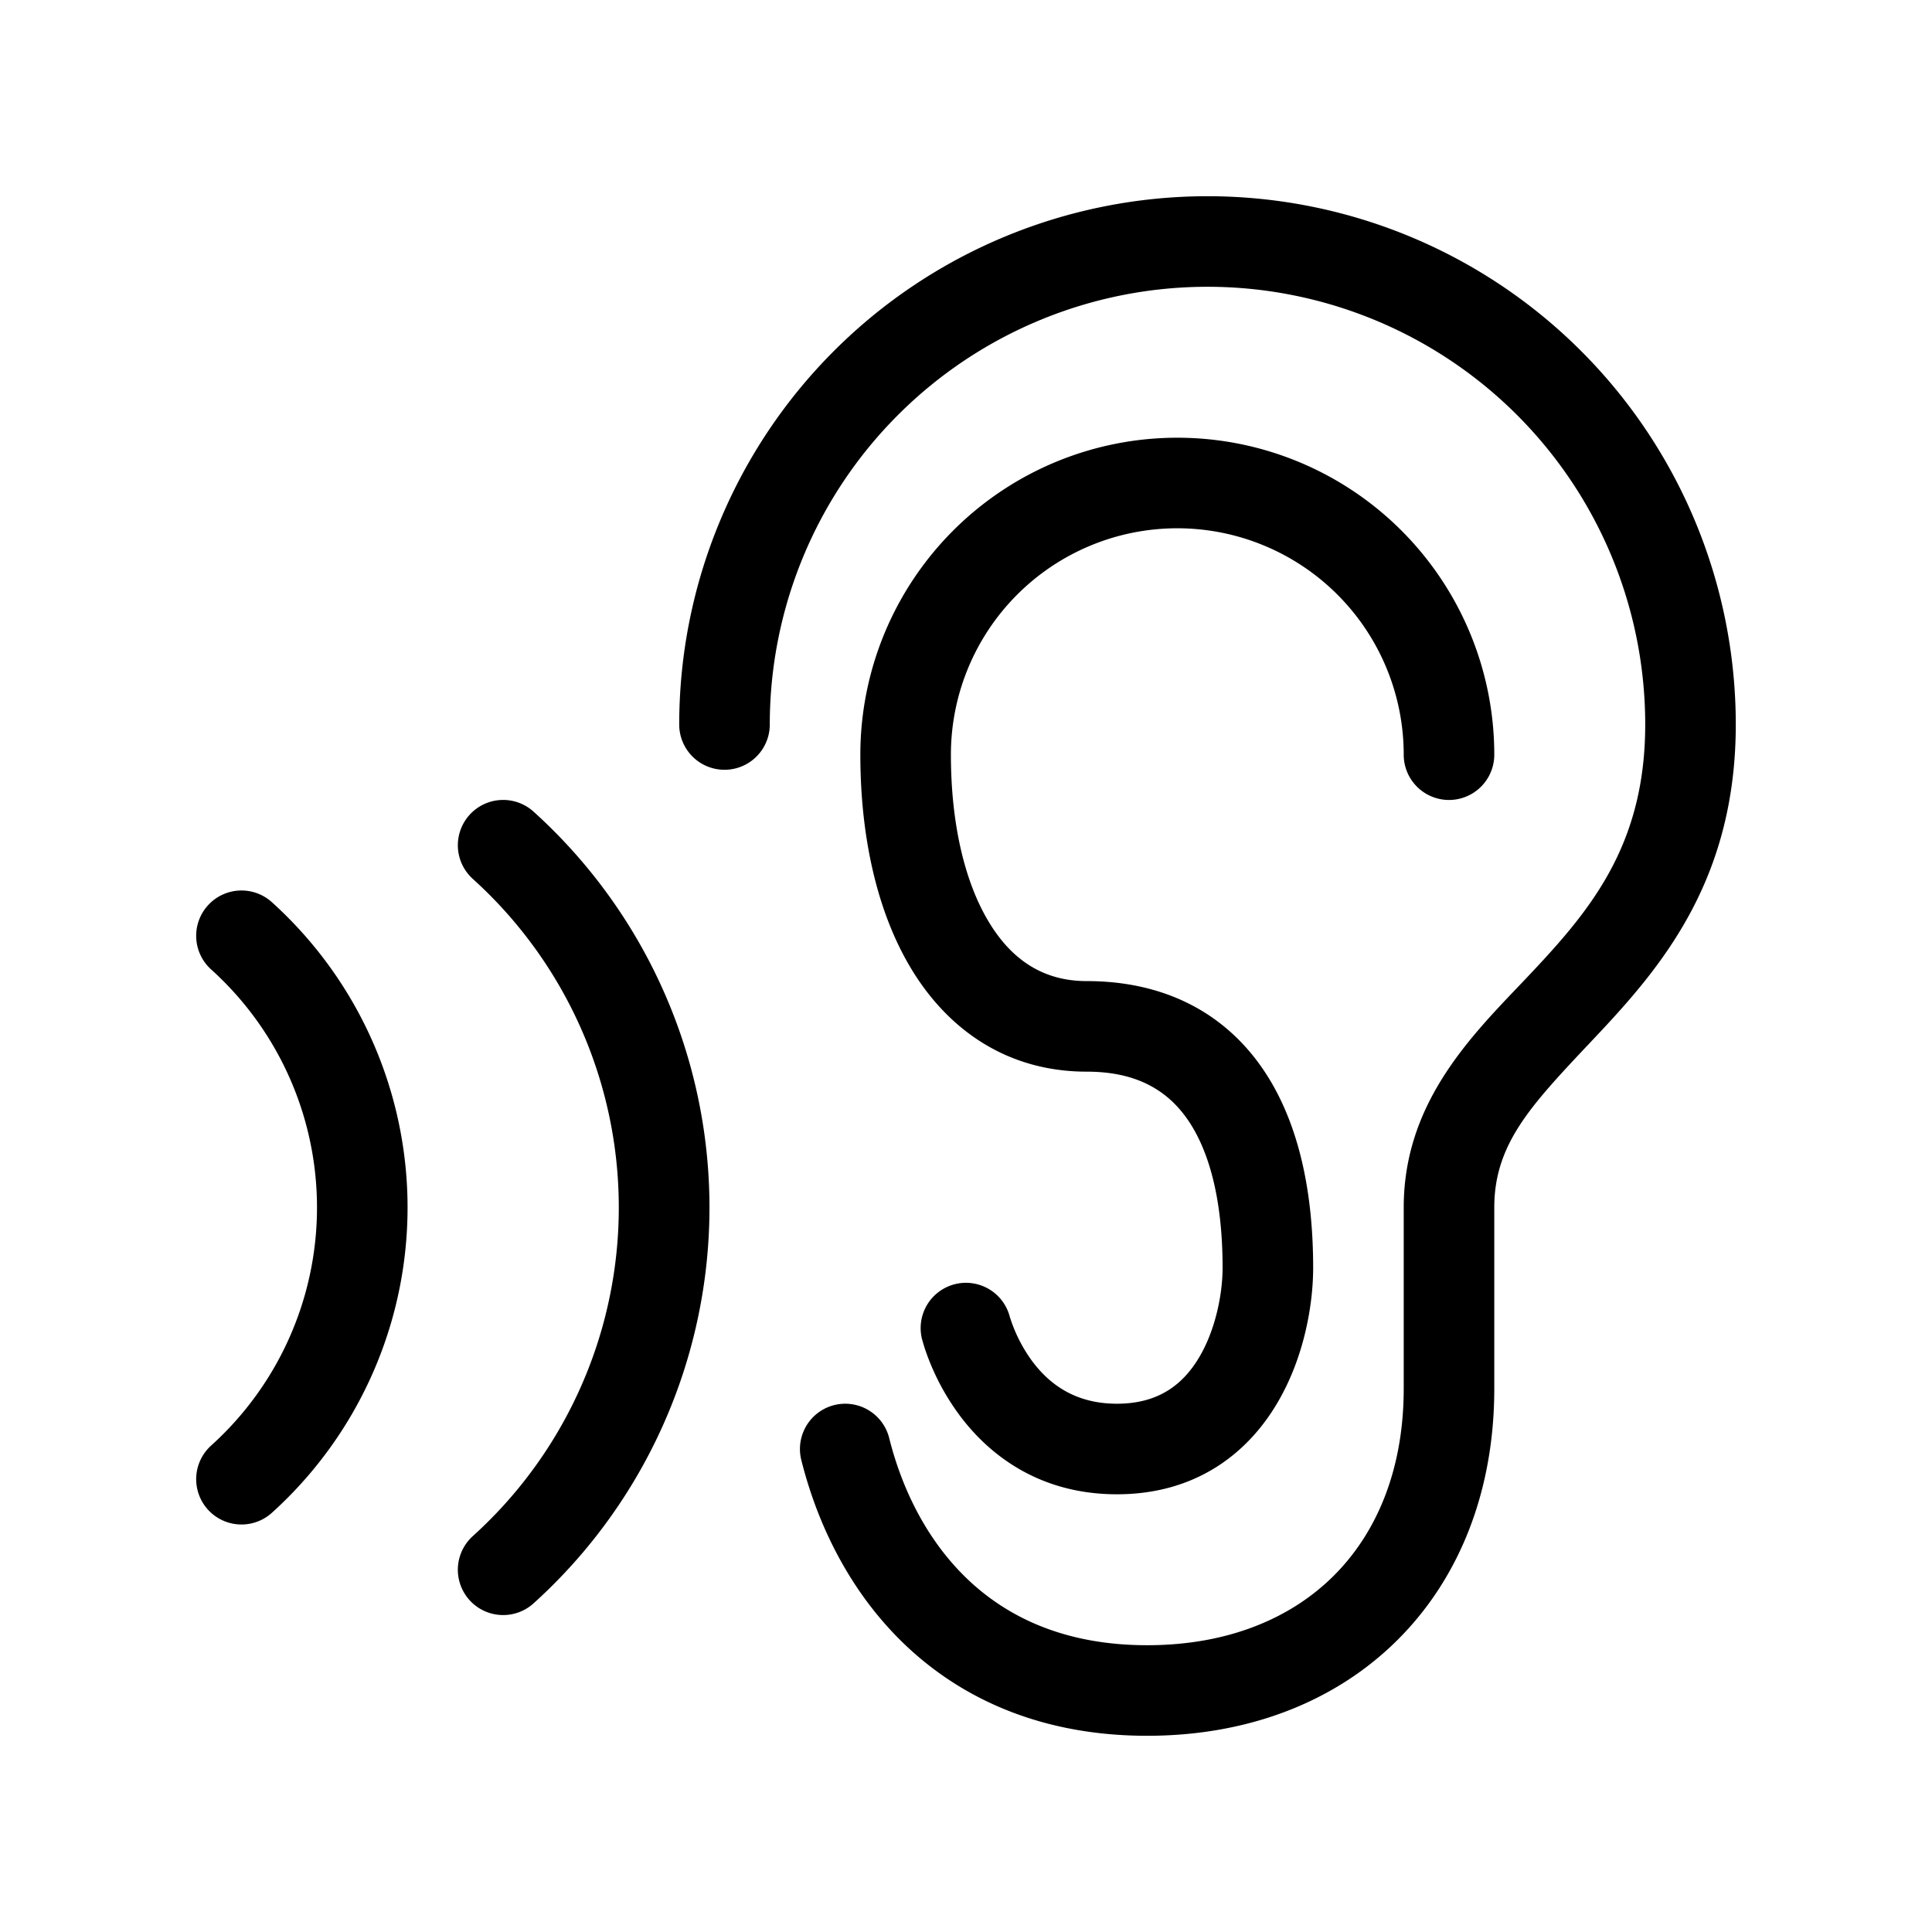 <svg xmlns="http://www.w3.org/2000/svg" width="32" height="32" viewBox="0 0 32 32"><path d="M12.75 12a7.25 7.25 0 1 1 14.5 0c0 1.923-.842 2.995-1.799 4.02q-.14.15-.288.305c-.876.916-1.913 2.002-1.913 3.675v3c0 1.33-.44 2.38-1.155 3.095S20.33 27.25 19 27.25c-1.318 0-2.26-.434-2.929-1.051-.682-.63-1.12-1.488-1.343-2.38a.75.75 0 1 0-1.456.363c.277 1.107.838 2.248 1.782 3.12.956.882 2.265 1.448 3.946 1.448 1.67 0 3.12-.56 4.155-1.595S24.75 24.67 24.75 23v-3c0-1.043.6-1.68 1.533-2.674l.003-.002.263-.28c1.043-1.12 2.201-2.549 2.201-5.044a8.75 8.75 0 1 0-17.5 0 .75.75 0 0 0 1.5 0M15.75 12.5a3.75 3.75 0 1 1 7.5 0 .75.75 0 0 0 1.5 0 5.25 5.25 0 1 0-10.5 0c0 1.328.265 2.604.86 3.574.615 1.001 1.59 1.676 2.89 1.676.788 0 1.3.282 1.643.754.37.509.607 1.328.607 2.496 0 .404-.106 1.011-.393 1.49-.264.438-.664.76-1.357.76-.705 0-1.127-.337-1.4-.7a2.5 2.5 0 0 1-.372-.732l-.002-.005a.75.75 0 0 0-1.454.369l.724-.181-.724.18v.002l.001.002.001.004.003.01.008.028.026.088a3.97 3.97 0 0 0 .589 1.135c.477.637 1.305 1.3 2.6 1.3 1.307 0 2.157-.678 2.643-1.49.463-.771.607-1.664.607-2.26 0-1.332-.264-2.513-.893-3.379-.657-.903-1.645-1.371-2.857-1.371-.7 0-1.225-.332-1.61-.96-.405-.658-.64-1.633-.64-2.79M3.443 14.997a.75.75 0 0 1 1.06-.054 6.813 6.813 0 0 1 0 10.114.75.75 0 0 1-1.006-1.114 5.31 5.31 0 0 0 0-7.886.75.75 0 0 1-.054-1.06M8.837 13.443a.75.75 0 0 0-1.006 1.114 7.335 7.335 0 0 1 0 10.886.75.75 0 0 0 1.006 1.114 8.834 8.834 0 0 0 0-13.114"/></svg>